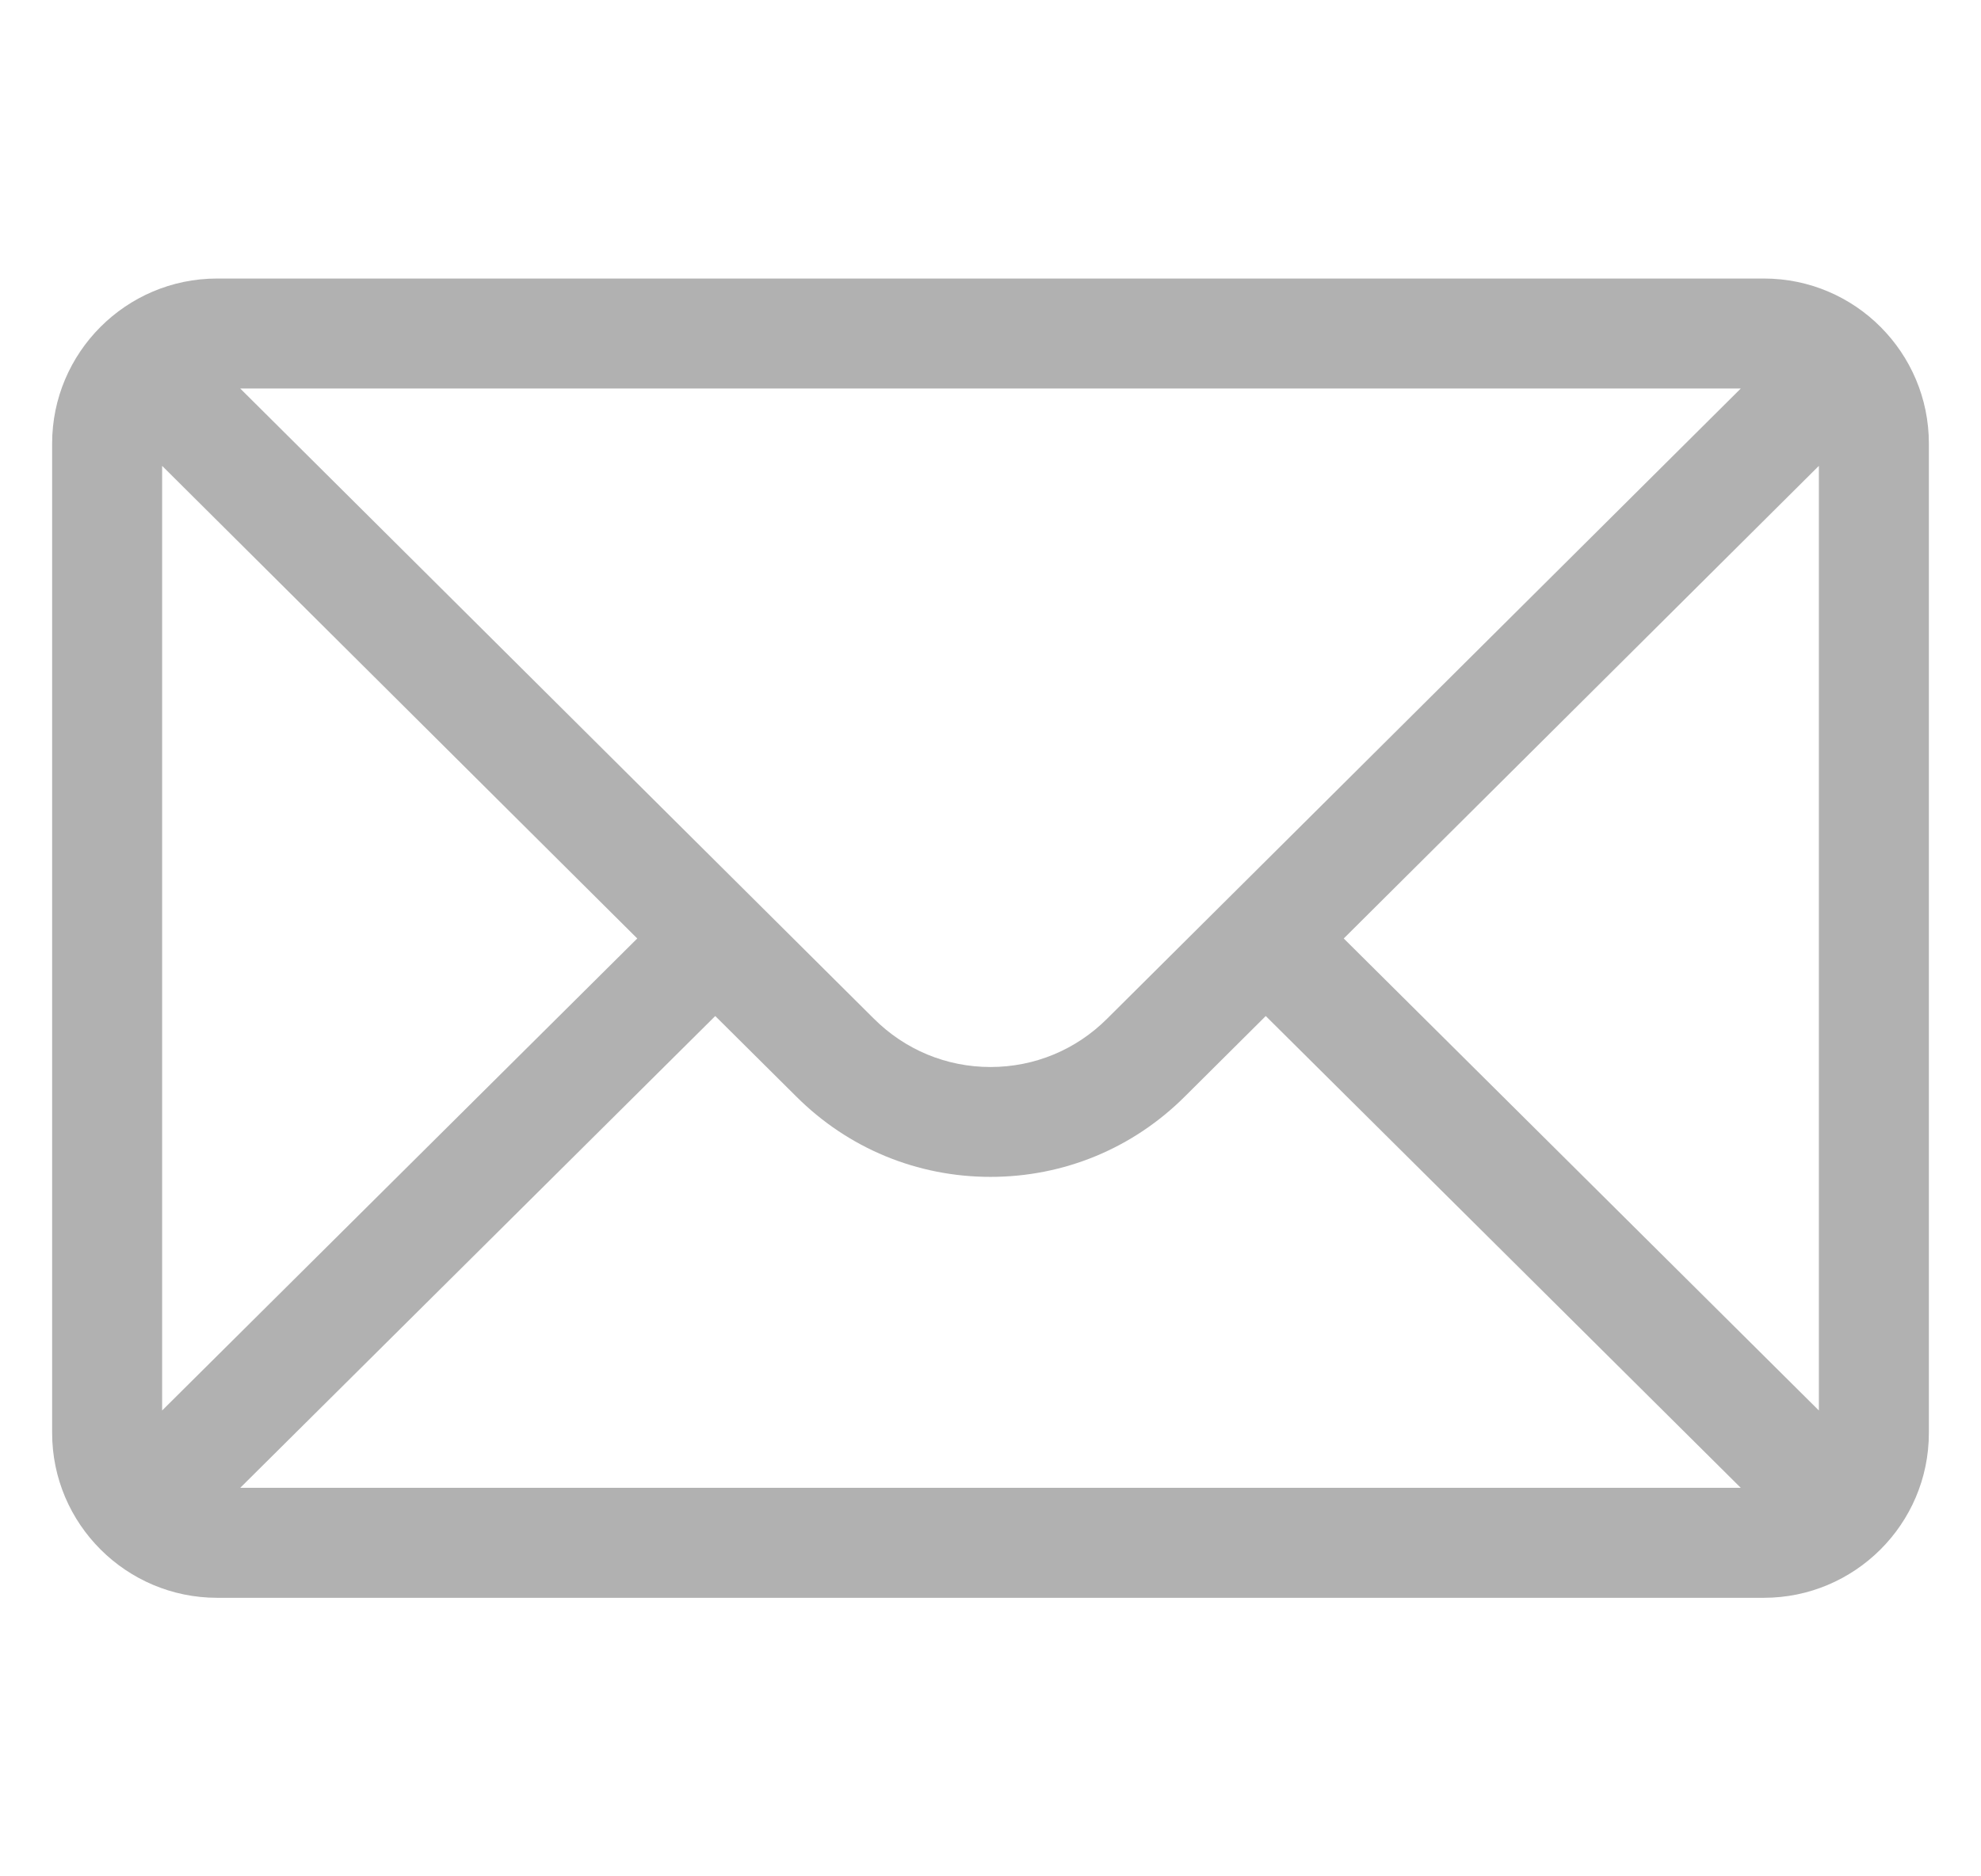 <svg width="19" height="18" viewBox="0 0 19 18" fill="none" xmlns="http://www.w3.org/2000/svg">
<path d="M16.918 2.672H2.082C1.208 2.672 0.5 3.384 0.5 4.254V13.746C0.5 14.621 1.213 15.328 2.082 15.328H16.918C17.785 15.328 18.5 14.624 18.5 13.746V4.254C18.5 3.386 17.795 2.672 16.918 2.672ZM16.696 3.727L10.619 9.772C10.32 10.071 9.923 10.236 9.5 10.236C9.077 10.236 8.68 10.071 8.38 9.771L2.304 3.727H16.696ZM1.555 13.531V4.469L6.112 9.003L1.555 13.531ZM2.304 14.273L6.86 9.747L7.636 10.518C8.134 11.016 8.796 11.29 9.5 11.29C10.204 11.29 10.866 11.016 11.364 10.519L12.14 9.747L16.696 14.273H2.304ZM17.445 13.531L12.888 9.003L17.445 4.469V13.531Z" fill="#B1B1B1"/>
</svg>
